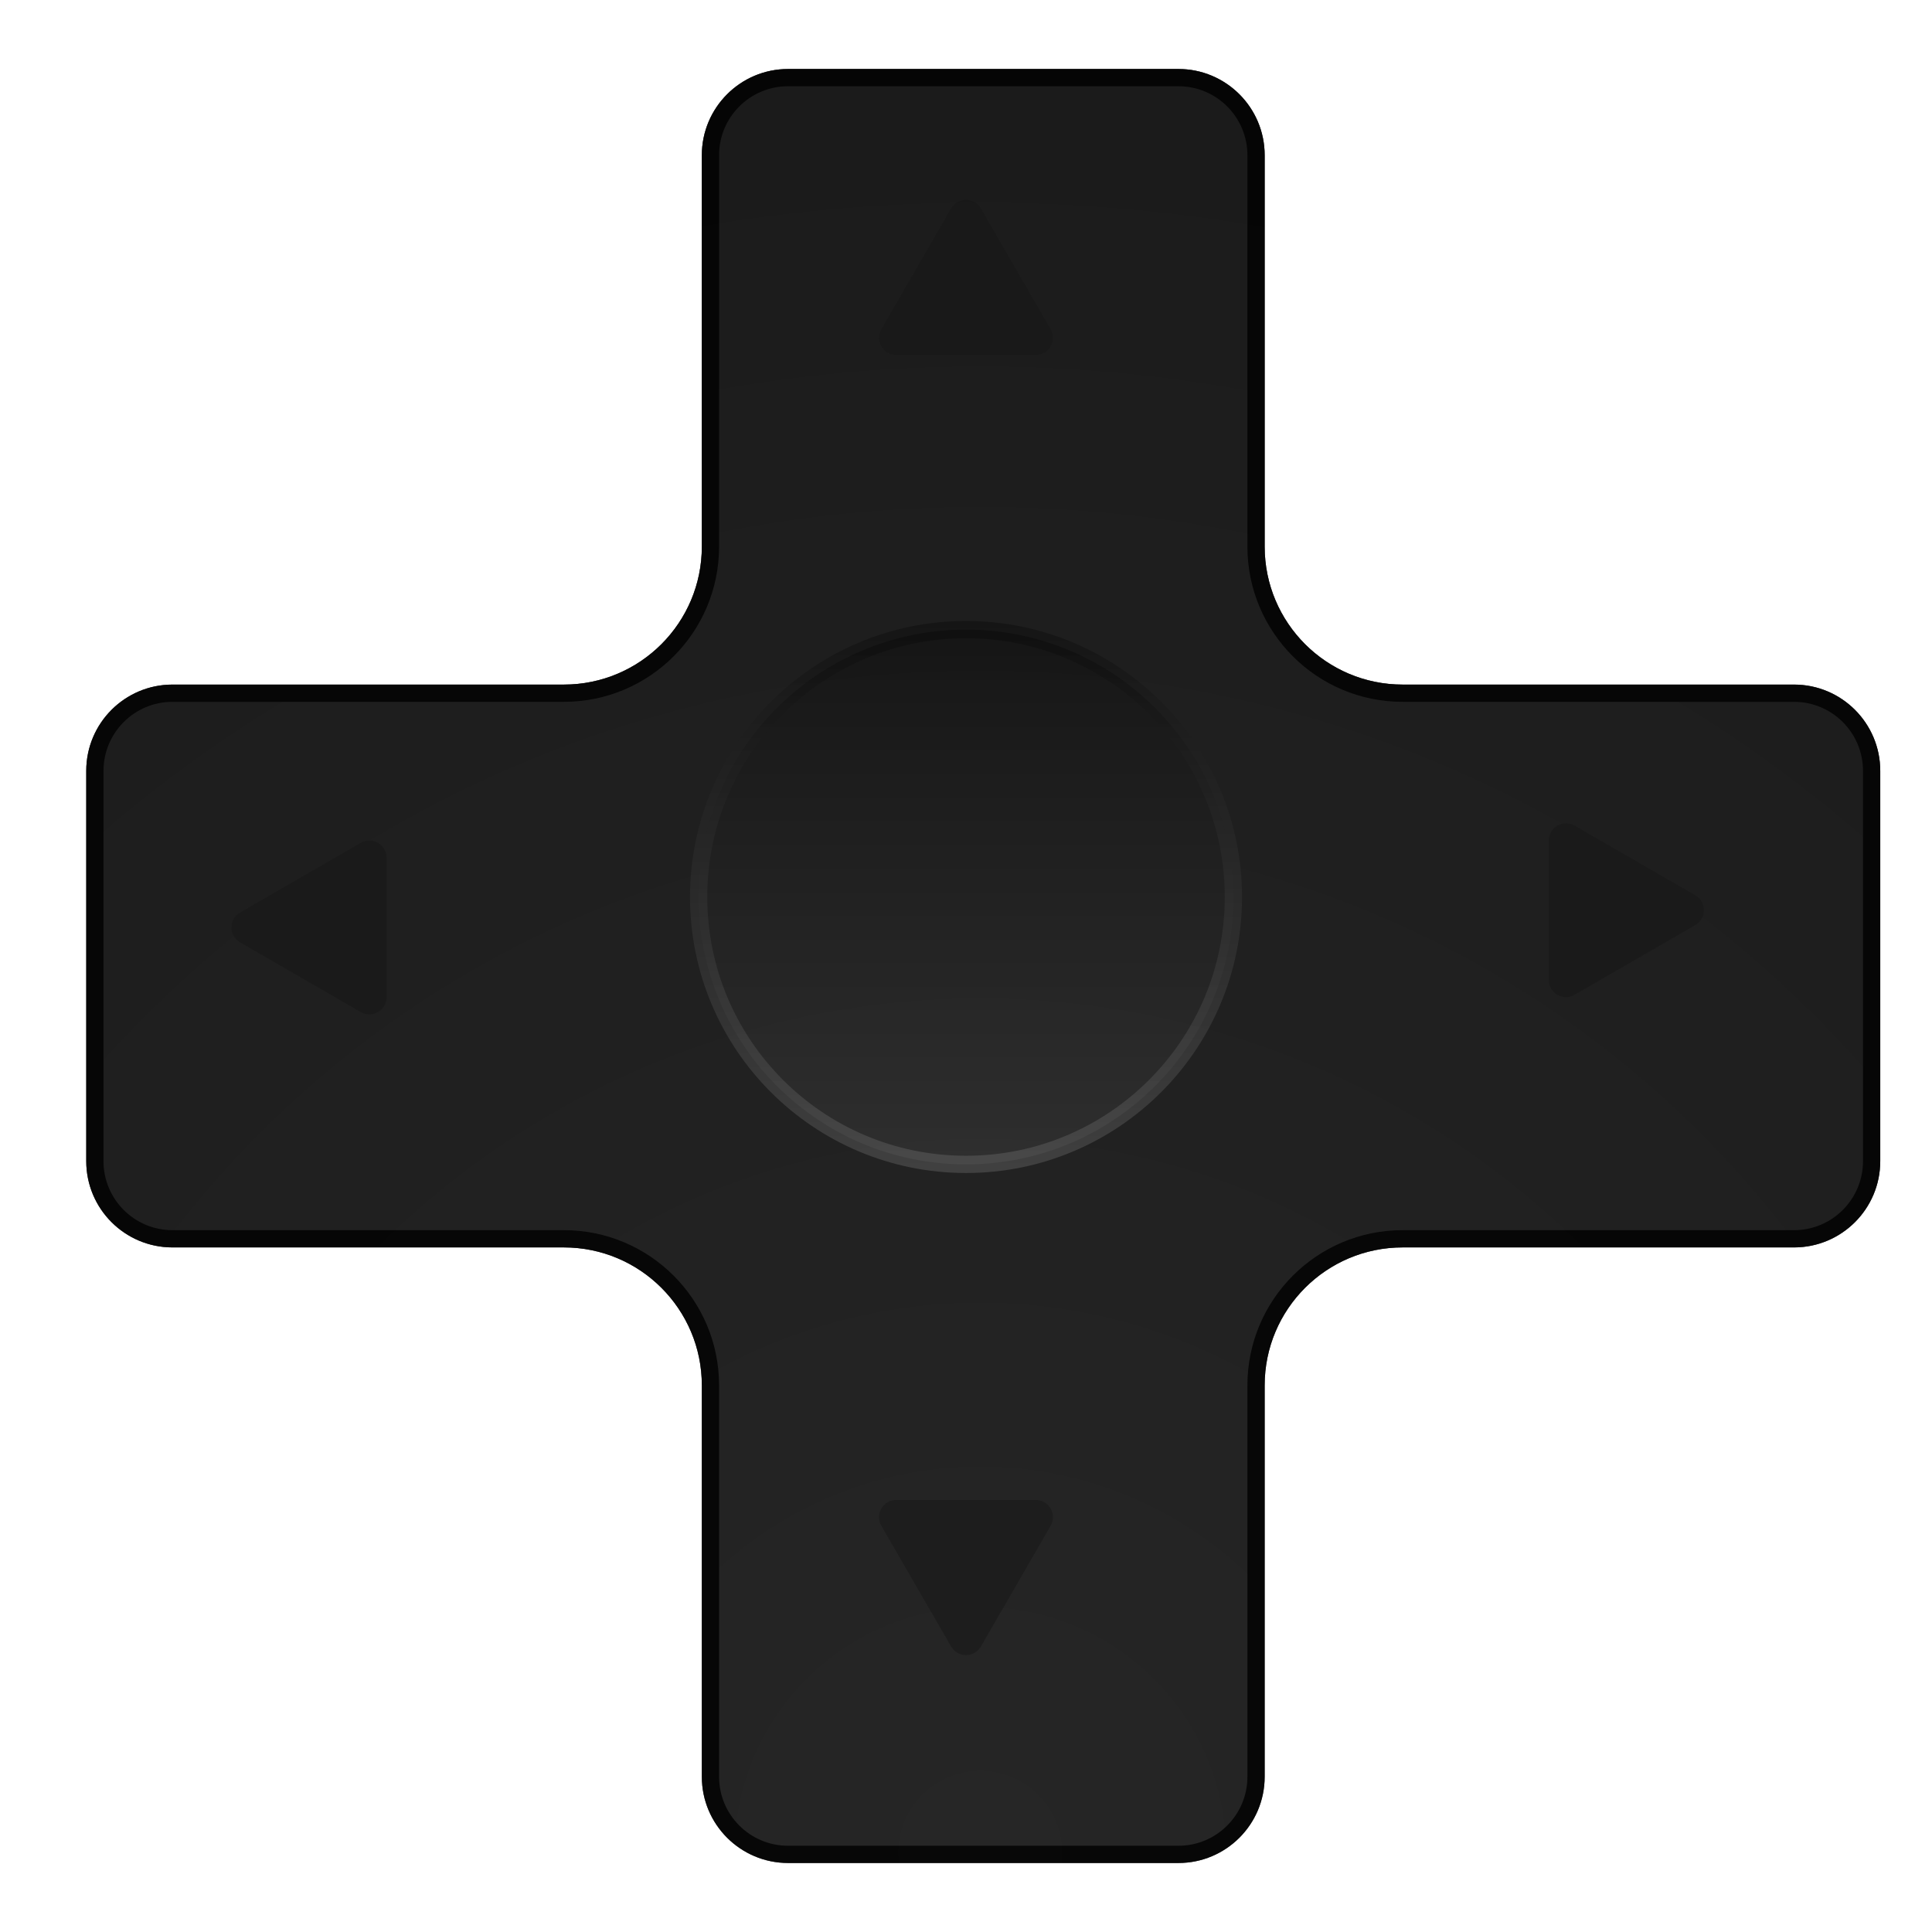 <svg width="112" height="112" viewBox="0 0 112 112" fill="none" xmlns="http://www.w3.org/2000/svg">
<g filter="url(#filter0_dii_2297_683)">
<path d="M72.314 5C72.314 2.239 70.075 0 67.314 0H44.686C41.925 0 39.686 2.239 39.686 5V27.686C39.686 32.105 36.105 35.686 31.686 35.686H9C6.239 35.686 4 37.925 4 40.686V63.314C4 66.075 6.239 68.314 9 68.314H31.686C36.105 68.314 39.686 71.895 39.686 76.314V99C39.686 101.761 41.925 104 44.686 104H67.314C70.075 104 72.314 101.761 72.314 99V76.314C72.314 71.895 75.895 68.314 80.314 68.314H103C105.761 68.314 108 66.075 108 63.314V40.686C108 37.925 105.761 35.686 103 35.686H80.314C75.895 35.686 72.314 32.105 72.314 27.686V5Z" fill="#262626"/>
<path d="M72.314 5C72.314 2.239 70.075 0 67.314 0H44.686C41.925 0 39.686 2.239 39.686 5V27.686C39.686 32.105 36.105 35.686 31.686 35.686H9C6.239 35.686 4 37.925 4 40.686V63.314C4 66.075 6.239 68.314 9 68.314H31.686C36.105 68.314 39.686 71.895 39.686 76.314V99C39.686 101.761 41.925 104 44.686 104H67.314C70.075 104 72.314 101.761 72.314 99V76.314C72.314 71.895 75.895 68.314 80.314 68.314H103C105.761 68.314 108 66.075 108 63.314V40.686C108 37.925 105.761 35.686 103 35.686H80.314C75.895 35.686 72.314 32.105 72.314 27.686V5Z" fill="url(#paint0_radial_2297_683)" fill-opacity="0.3"/>
<path d="M67.314 0.5C69.799 0.5 71.814 2.515 71.814 5V27.686C71.814 32.381 75.619 36.186 80.314 36.186H103C105.485 36.186 107.5 38.201 107.5 40.686V63.314C107.5 65.799 105.485 67.814 103 67.814H80.314C75.619 67.814 71.814 71.619 71.814 76.314V99C71.814 101.485 69.799 103.5 67.314 103.5H44.686C42.201 103.5 40.186 101.485 40.186 99V76.314C40.186 71.619 36.381 67.814 31.686 67.814H9C6.515 67.814 4.5 65.799 4.5 63.314V40.686C4.5 38.201 6.515 36.186 9 36.186H31.686C36.381 36.186 40.186 32.381 40.186 27.686V5C40.186 2.515 42.201 0.5 44.686 0.5H67.314Z" stroke="black" stroke-opacity="0.8"/>
</g>
<circle opacity="0.3" cx="56.001" cy="52" r="15.5" fill="url(#paint1_linear_2297_683)" stroke="url(#paint2_linear_2297_683)"/>
<g opacity="0.5" filter="url(#filter1_di_2297_683)">
<path d="M55.134 10.082C55.519 9.416 56.481 9.416 56.866 10.082L60.907 17.082C61.292 17.749 60.811 18.582 60.041 18.582H51.958C51.188 18.582 50.707 17.749 51.092 17.082L55.134 10.082Z" fill="#161616"/>
</g>
<g opacity="0.5" filter="url(#filter2_di_2297_683)">
<path d="M55.134 93.451C55.519 94.118 56.481 94.118 56.866 93.451L60.907 86.451C61.292 85.785 60.811 84.951 60.041 84.951H51.958C51.188 84.951 50.707 85.785 51.092 86.451L55.134 93.451Z" fill="#161616"/>
</g>
<g opacity="0.5" filter="url(#filter3_i_2297_683)">
<path d="M97.281 50.901C97.948 51.286 97.948 52.248 97.281 52.633L90.281 56.675C89.615 57.059 88.781 56.578 88.781 55.809L88.781 47.726C88.781 46.956 89.615 46.475 90.281 46.859L97.281 50.901Z" fill="#161616"/>
</g>
<g opacity="0.5" filter="url(#filter4_di_2297_683)">
<path d="M13.914 50.901C13.247 51.286 13.247 52.248 13.914 52.633L20.914 56.675C21.58 57.059 22.414 56.578 22.414 55.809L22.414 47.726C22.414 46.956 21.58 46.475 20.914 46.859L13.914 50.901Z" fill="#161616"/>
</g>
<defs>
<filter id="filter0_dii_2297_683" x="0" y="-1" width="112" height="113" filterUnits="userSpaceOnUse" color-interpolation-filters="sRGB">
<feFlood flood-opacity="0" result="BackgroundImageFix"/>
<feColorMatrix in="SourceAlpha" type="matrix" values="0 0 0 0 0 0 0 0 0 0 0 0 0 0 0 0 0 0 127 0" result="hardAlpha"/>
<feOffset dy="4"/>
<feGaussianBlur stdDeviation="2"/>
<feComposite in2="hardAlpha" operator="out"/>
<feColorMatrix type="matrix" values="0 0 0 0 0 0 0 0 0 0 0 0 0 0 0 0 0 0 0.6 0"/>
<feBlend mode="normal" in2="BackgroundImageFix" result="effect1_dropShadow_2297_683"/>
<feBlend mode="normal" in="SourceGraphic" in2="effect1_dropShadow_2297_683" result="shape"/>
<feColorMatrix in="SourceAlpha" type="matrix" values="0 0 0 0 0 0 0 0 0 0 0 0 0 0 0 0 0 0 127 0" result="hardAlpha"/>
<feOffset dy="-2"/>
<feGaussianBlur stdDeviation="0.5"/>
<feComposite in2="hardAlpha" operator="arithmetic" k2="-1" k3="1"/>
<feColorMatrix type="matrix" values="0 0 0 0 0 0 0 0 0 0 0 0 0 0 0 0 0 0 0.5 0"/>
<feBlend mode="normal" in2="shape" result="effect2_innerShadow_2297_683"/>
<feColorMatrix in="SourceAlpha" type="matrix" values="0 0 0 0 0 0 0 0 0 0 0 0 0 0 0 0 0 0 127 0" result="hardAlpha"/>
<feOffset dx="1" dy="2"/>
<feGaussianBlur stdDeviation="0.5"/>
<feComposite in2="hardAlpha" operator="arithmetic" k2="-1" k3="1"/>
<feColorMatrix type="matrix" values="0 0 0 0 1 0 0 0 0 1 0 0 0 0 1 0 0 0 0.4 0"/>
<feBlend mode="normal" in2="effect2_innerShadow_2297_683" result="effect3_innerShadow_2297_683"/>
</filter>
<filter id="filter1_di_2297_683" x="48.956" y="8.583" width="14.086" height="13" filterUnits="userSpaceOnUse" color-interpolation-filters="sRGB">
<feFlood flood-opacity="0" result="BackgroundImageFix"/>
<feColorMatrix in="SourceAlpha" type="matrix" values="0 0 0 0 0 0 0 0 0 0 0 0 0 0 0 0 0 0 127 0" result="hardAlpha"/>
<feOffset dy="1"/>
<feGaussianBlur stdDeviation="1"/>
<feComposite in2="hardAlpha" operator="out"/>
<feColorMatrix type="matrix" values="0 0 0 0 0 0 0 0 0 0 0 0 0 0 0 0 0 0 0.6 0"/>
<feBlend mode="normal" in2="BackgroundImageFix" result="effect1_dropShadow_2297_683"/>
<feBlend mode="normal" in="SourceGraphic" in2="effect1_dropShadow_2297_683" result="shape"/>
<feColorMatrix in="SourceAlpha" type="matrix" values="0 0 0 0 0 0 0 0 0 0 0 0 0 0 0 0 0 0 127 0" result="hardAlpha"/>
<feOffset dy="1"/>
<feGaussianBlur stdDeviation="0.5"/>
<feComposite in2="hardAlpha" operator="arithmetic" k2="-1" k3="1"/>
<feColorMatrix type="matrix" values="0 0 0 0 1 0 0 0 0 1 0 0 0 0 1 0 0 0 0.3 0"/>
<feBlend mode="normal" in2="shape" result="effect2_innerShadow_2297_683"/>
</filter>
<filter id="filter2_di_2297_683" x="48.956" y="83.951" width="14.086" height="13" filterUnits="userSpaceOnUse" color-interpolation-filters="sRGB">
<feFlood flood-opacity="0" result="BackgroundImageFix"/>
<feColorMatrix in="SourceAlpha" type="matrix" values="0 0 0 0 0 0 0 0 0 0 0 0 0 0 0 0 0 0 127 0" result="hardAlpha"/>
<feOffset dy="1"/>
<feGaussianBlur stdDeviation="1"/>
<feComposite in2="hardAlpha" operator="out"/>
<feColorMatrix type="matrix" values="0 0 0 0 0 0 0 0 0 0 0 0 0 0 0 0 0 0 0.6 0"/>
<feBlend mode="normal" in2="BackgroundImageFix" result="effect1_dropShadow_2297_683"/>
<feBlend mode="normal" in="SourceGraphic" in2="effect1_dropShadow_2297_683" result="shape"/>
<feColorMatrix in="SourceAlpha" type="matrix" values="0 0 0 0 0 0 0 0 0 0 0 0 0 0 0 0 0 0 127 0" result="hardAlpha"/>
<feOffset dy="1"/>
<feGaussianBlur stdDeviation="0.5"/>
<feComposite in2="hardAlpha" operator="arithmetic" k2="-1" k3="1"/>
<feColorMatrix type="matrix" values="0 0 0 0 1 0 0 0 0 1 0 0 0 0 1 0 0 0 0.3 0"/>
<feBlend mode="normal" in2="shape" result="effect2_innerShadow_2297_683"/>
</filter>
<filter id="filter3_i_2297_683" x="88.781" y="46.724" width="10" height="11.086" filterUnits="userSpaceOnUse" color-interpolation-filters="sRGB">
<feFlood flood-opacity="0" result="BackgroundImageFix"/>
<feBlend mode="normal" in="SourceGraphic" in2="BackgroundImageFix" result="shape"/>
<feColorMatrix in="SourceAlpha" type="matrix" values="0 0 0 0 0 0 0 0 0 0 0 0 0 0 0 0 0 0 127 0" result="hardAlpha"/>
<feOffset dx="1" dy="1"/>
<feGaussianBlur stdDeviation="0.5"/>
<feComposite in2="hardAlpha" operator="arithmetic" k2="-1" k3="1"/>
<feColorMatrix type="matrix" values="0 0 0 0 1 0 0 0 0 1 0 0 0 0 1 0 0 0 0.3 0"/>
<feBlend mode="normal" in2="shape" result="effect1_innerShadow_2297_683"/>
</filter>
<filter id="filter4_di_2297_683" x="11.414" y="45.724" width="13" height="14.086" filterUnits="userSpaceOnUse" color-interpolation-filters="sRGB">
<feFlood flood-opacity="0" result="BackgroundImageFix"/>
<feColorMatrix in="SourceAlpha" type="matrix" values="0 0 0 0 0 0 0 0 0 0 0 0 0 0 0 0 0 0 127 0" result="hardAlpha"/>
<feOffset dy="1"/>
<feGaussianBlur stdDeviation="1"/>
<feComposite in2="hardAlpha" operator="out"/>
<feColorMatrix type="matrix" values="0 0 0 0 0 0 0 0 0 0 0 0 0 0 0 0 0 0 0.6 0"/>
<feBlend mode="normal" in2="BackgroundImageFix" result="effect1_dropShadow_2297_683"/>
<feBlend mode="normal" in="SourceGraphic" in2="effect1_dropShadow_2297_683" result="shape"/>
<feColorMatrix in="SourceAlpha" type="matrix" values="0 0 0 0 0 0 0 0 0 0 0 0 0 0 0 0 0 0 127 0" result="hardAlpha"/>
<feOffset dy="1"/>
<feGaussianBlur stdDeviation="0.5"/>
<feComposite in2="hardAlpha" operator="arithmetic" k2="-1" k3="1"/>
<feColorMatrix type="matrix" values="0 0 0 0 1 0 0 0 0 1 0 0 0 0 1 0 0 0 0.3 0"/>
<feBlend mode="normal" in2="shape" result="effect2_innerShadow_2297_683"/>
</filter>
<radialGradient id="paint0_radial_2297_683" cx="0" cy="0" r="1" gradientUnits="userSpaceOnUse" gradientTransform="translate(56 104) rotate(-82.063) scale(105.006)">
<stop stop-opacity="0"/>
<stop offset="1"/>
</radialGradient>
<linearGradient id="paint1_linear_2297_683" x1="56.001" y1="36" x2="56.001" y2="68" gradientUnits="userSpaceOnUse">
<stop/>
<stop offset="1" stop-color="#4E4E4E"/>
</linearGradient>
<linearGradient id="paint2_linear_2297_683" x1="56.001" y1="36" x2="56.001" y2="68" gradientUnits="userSpaceOnUse">
<stop/>
<stop offset="1" stop-color="#868686"/>
</linearGradient>
</defs>
</svg>
